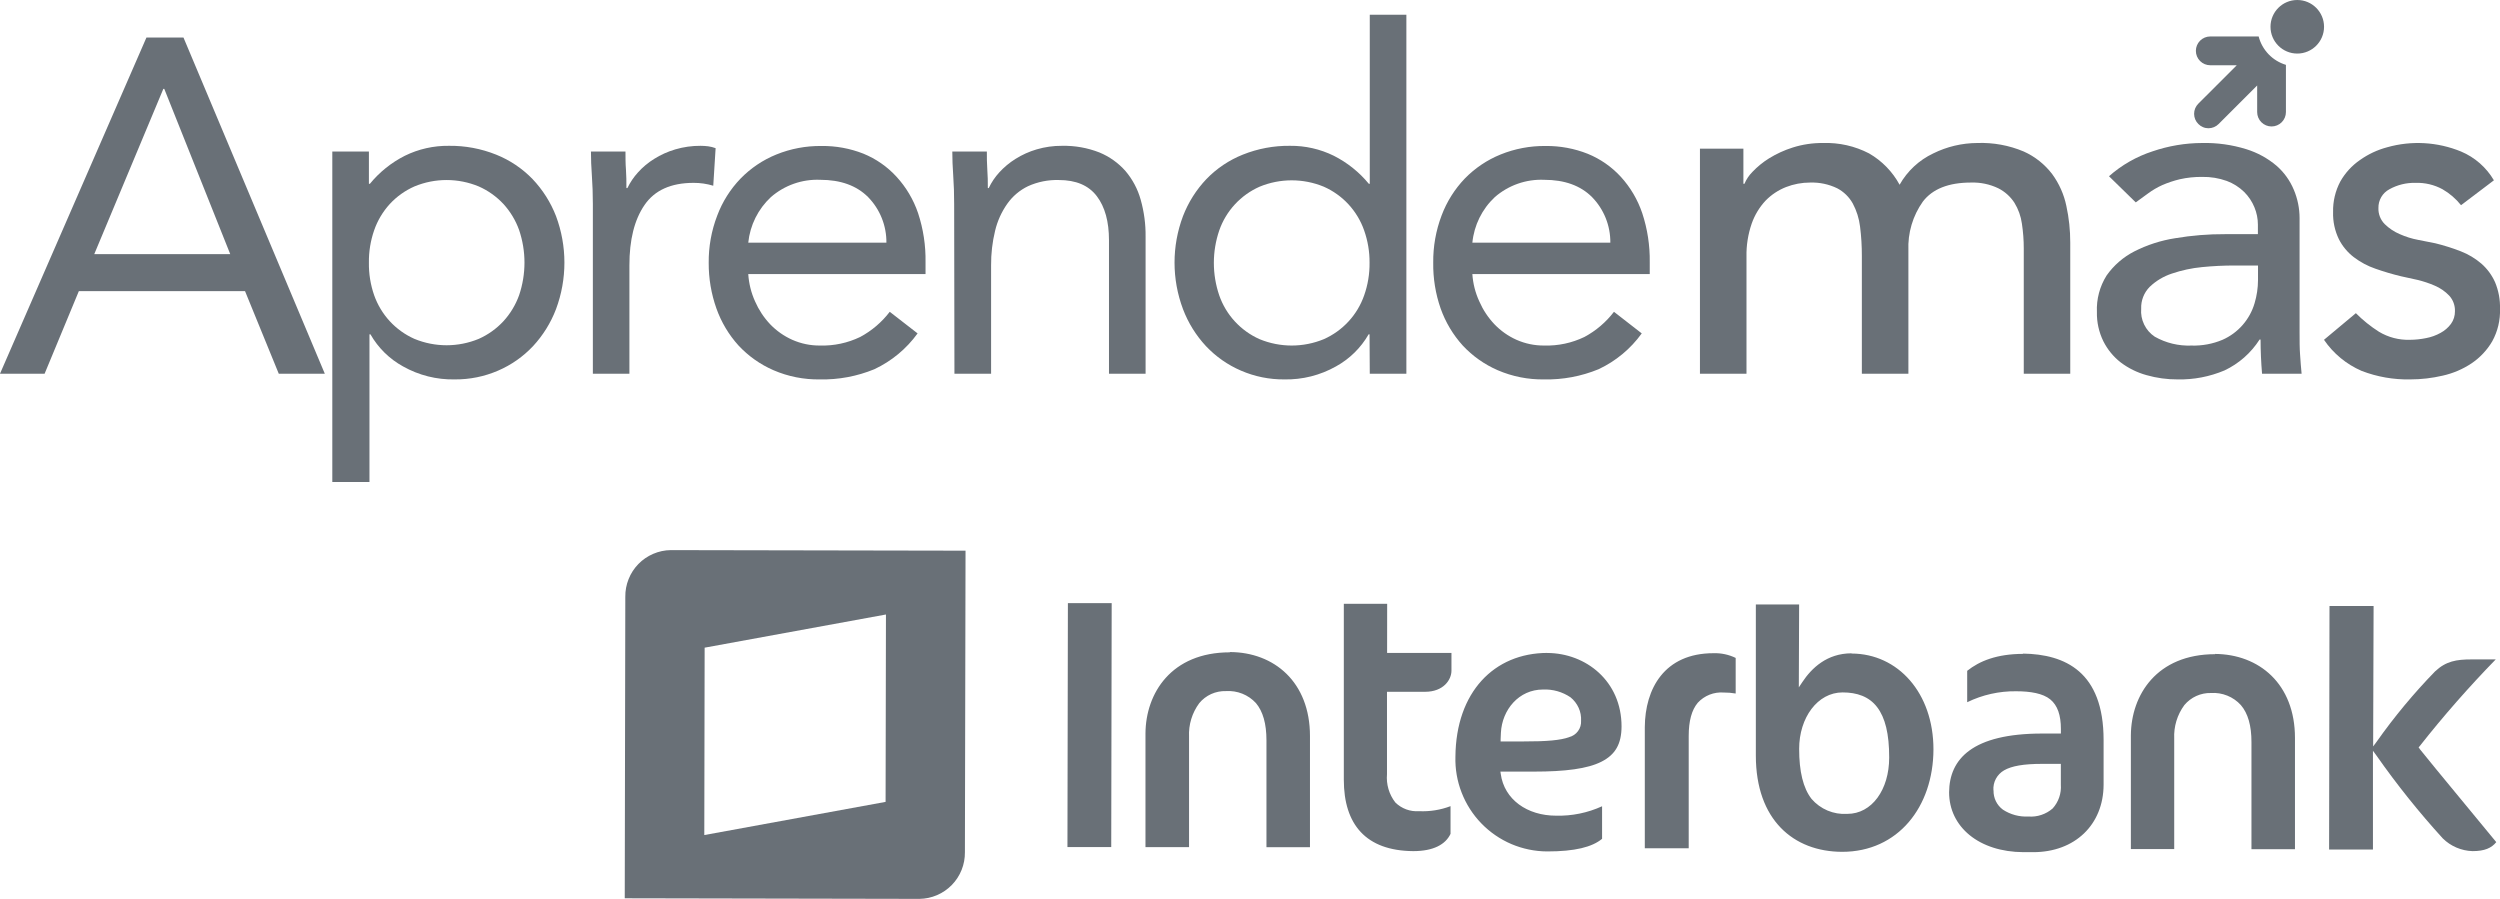 <svg width="89" height="32" viewBox="0 0 89 32" fill="none" xmlns="http://www.w3.org/2000/svg">
<g clip-path="url(#clip0_230_11830)">
<path d="M5.213 1.337H6.532L11.563 13.304H9.924L8.723 10.364H2.807L1.588 13.304H0L5.213 1.337ZM5.848 3.163H5.815L3.356 9.046H8.196L5.848 3.163Z" fill="#697077"/>
<path d="M11.83 5.394H13.133V6.544H13.168C13.508 6.128 13.932 5.788 14.411 5.546C14.9 5.305 15.439 5.184 15.983 5.191C16.558 5.184 17.129 5.291 17.663 5.505C18.151 5.7 18.593 5.997 18.958 6.374C19.32 6.755 19.604 7.203 19.794 7.693C20.193 8.761 20.193 9.937 19.794 11.006C19.608 11.494 19.33 11.941 18.975 12.324C18.624 12.696 18.201 12.993 17.731 13.195C17.245 13.405 16.721 13.511 16.192 13.507C15.547 13.521 14.91 13.361 14.348 13.044C13.863 12.778 13.462 12.382 13.188 11.902H13.153V17.159H11.83V5.394ZM13.133 9.349C13.127 9.743 13.19 10.135 13.319 10.508C13.44 10.851 13.629 11.166 13.875 11.434C14.122 11.702 14.421 11.916 14.754 12.064C15.486 12.367 16.31 12.367 17.043 12.064C17.375 11.916 17.674 11.703 17.922 11.436C18.168 11.167 18.358 10.851 18.481 10.508C18.735 9.756 18.735 8.942 18.481 8.191C18.358 7.847 18.168 7.531 17.922 7.262C17.674 6.996 17.375 6.783 17.043 6.637C16.31 6.333 15.486 6.333 14.754 6.637C14.422 6.783 14.123 6.996 13.877 7.262C13.629 7.534 13.439 7.853 13.319 8.201C13.191 8.57 13.128 8.959 13.133 9.349Z" fill="#697077"/>
<path d="M21.106 7.27C21.106 6.909 21.093 6.571 21.071 6.255C21.048 5.94 21.038 5.653 21.038 5.394H22.267C22.267 5.599 22.267 5.823 22.284 6.036C22.3 6.249 22.3 6.471 22.3 6.696H22.335C22.433 6.493 22.56 6.305 22.712 6.138C22.88 5.951 23.074 5.789 23.288 5.657C23.522 5.51 23.775 5.396 24.04 5.318C24.333 5.232 24.637 5.189 24.942 5.191C25.031 5.192 25.121 5.197 25.21 5.208C25.301 5.22 25.39 5.243 25.476 5.275L25.392 6.612C25.165 6.543 24.929 6.509 24.692 6.51C23.888 6.51 23.306 6.772 22.946 7.297C22.585 7.822 22.405 8.54 22.407 9.452V13.304H21.106V7.27Z" fill="#697077"/>
<path d="M32.666 11.869C32.27 12.418 31.74 12.856 31.128 13.144C30.513 13.397 29.853 13.521 29.189 13.507C28.621 13.516 28.057 13.405 27.535 13.179C27.065 12.975 26.642 12.676 26.292 12.301C25.945 11.918 25.678 11.47 25.505 10.983C25.32 10.462 25.227 9.912 25.23 9.359C25.224 8.785 25.326 8.215 25.532 7.678C25.716 7.185 26 6.735 26.365 6.356C26.726 5.986 27.158 5.695 27.636 5.501C28.145 5.294 28.691 5.191 29.24 5.197C29.752 5.19 30.26 5.283 30.736 5.47C31.185 5.653 31.587 5.933 31.914 6.29C32.258 6.664 32.519 7.105 32.683 7.586C32.869 8.15 32.959 8.741 32.949 9.335V9.757H26.638C26.66 10.093 26.741 10.422 26.88 10.729C27.012 11.032 27.195 11.309 27.423 11.549C27.646 11.78 27.911 11.965 28.203 12.096C28.514 12.234 28.85 12.304 29.189 12.301C29.685 12.316 30.177 12.211 30.623 11.996C31.034 11.776 31.392 11.47 31.675 11.1L32.666 11.869ZM31.556 8.64C31.562 8.034 31.328 7.45 30.904 7.016C30.494 6.606 29.926 6.401 29.199 6.401C28.558 6.374 27.93 6.594 27.445 7.016C26.988 7.441 26.701 8.018 26.638 8.64H31.556Z" fill="#697077"/>
<path d="M33.968 7.27C33.968 6.909 33.958 6.571 33.935 6.255C33.913 5.939 33.902 5.652 33.902 5.394H35.132C35.132 5.599 35.132 5.823 35.148 6.036C35.165 6.249 35.167 6.47 35.167 6.696H35.199C35.295 6.492 35.422 6.304 35.574 6.138C35.744 5.952 35.938 5.79 36.152 5.657C36.386 5.51 36.639 5.396 36.904 5.318C37.197 5.232 37.501 5.189 37.806 5.191C38.261 5.181 38.714 5.261 39.138 5.427C39.493 5.573 39.811 5.799 40.066 6.087C40.319 6.385 40.505 6.735 40.609 7.112C40.729 7.538 40.788 7.98 40.783 8.422V13.304H39.48V8.556C39.48 7.889 39.337 7.366 39.046 6.983C38.755 6.6 38.306 6.409 37.693 6.409C37.316 6.398 36.942 6.473 36.599 6.628C36.303 6.77 36.048 6.986 35.859 7.254C35.655 7.544 35.507 7.871 35.425 8.217C35.327 8.62 35.28 9.033 35.283 9.447V13.304H33.978L33.968 7.27Z" fill="#697077"/>
<path d="M48.756 11.902H48.723C48.448 12.382 48.046 12.777 47.561 13.044C46.999 13.361 46.362 13.521 45.717 13.507C45.189 13.511 44.665 13.405 44.18 13.195C43.71 12.993 43.286 12.697 42.934 12.324C42.578 11.942 42.3 11.494 42.115 11.006C41.713 9.938 41.713 8.76 42.115 7.693C42.304 7.203 42.587 6.755 42.949 6.374C43.314 5.996 43.756 5.7 44.244 5.505C44.778 5.291 45.349 5.184 45.924 5.191C46.465 5.185 47 5.307 47.485 5.546C47.965 5.789 48.39 6.129 48.731 6.544H48.764V0.525H50.067V13.304H48.764L48.756 11.902ZM48.756 9.349C48.759 8.958 48.693 8.57 48.563 8.201C48.443 7.858 48.253 7.543 48.007 7.275C47.76 7.008 47.461 6.794 47.129 6.647C46.396 6.344 45.573 6.344 44.84 6.647C44.508 6.794 44.209 7.008 43.962 7.275C43.715 7.543 43.526 7.858 43.406 8.201C43.149 8.952 43.149 9.767 43.406 10.518C43.526 10.861 43.715 11.177 43.962 11.444C44.209 11.712 44.507 11.926 44.84 12.074C45.573 12.377 46.396 12.377 47.129 12.074C47.462 11.926 47.76 11.712 48.007 11.444C48.254 11.177 48.443 10.861 48.563 10.518C48.696 10.143 48.761 9.747 48.756 9.349Z" fill="#697077"/>
<path d="M58.446 11.869C58.051 12.418 57.522 12.857 56.91 13.144C56.295 13.397 55.635 13.521 54.971 13.507C54.403 13.516 53.839 13.404 53.317 13.179C52.847 12.975 52.424 12.676 52.074 12.301C51.727 11.918 51.46 11.47 51.287 10.983C51.104 10.458 51.015 9.905 51.023 9.349C51.017 8.775 51.118 8.205 51.322 7.668C51.506 7.179 51.787 6.733 52.147 6.356C52.508 5.986 52.94 5.695 53.418 5.501C53.927 5.294 54.473 5.191 55.022 5.197C55.537 5.191 56.048 5.286 56.526 5.476C56.974 5.659 57.376 5.939 57.703 6.296C58.043 6.669 58.301 7.108 58.463 7.586C58.649 8.15 58.74 8.741 58.731 9.335V9.757H52.416C52.438 10.093 52.521 10.421 52.662 10.727C52.794 11.03 52.977 11.307 53.205 11.547C53.427 11.778 53.692 11.965 53.985 12.096C54.296 12.234 54.632 12.304 54.971 12.301C55.467 12.316 55.959 12.211 56.405 11.996C56.816 11.776 57.174 11.47 57.457 11.1L58.446 11.869ZM57.328 8.64C57.334 8.033 57.099 7.449 56.676 7.016C56.266 6.606 55.698 6.401 54.971 6.401C54.329 6.374 53.702 6.594 53.217 7.016C52.761 7.442 52.477 8.019 52.416 8.64H57.328Z" fill="#697077"/>
<path d="M60.518 5.292H62.065V6.544H62.102C62.168 6.386 62.265 6.242 62.386 6.12C62.562 5.935 62.76 5.773 62.977 5.638C63.242 5.475 63.526 5.344 63.823 5.251C64.171 5.141 64.535 5.087 64.901 5.091C65.47 5.072 66.034 5.199 66.54 5.462C66.998 5.726 67.374 6.112 67.626 6.577C67.9 6.09 68.318 5.701 68.823 5.462C69.309 5.221 69.845 5.094 70.388 5.091C70.956 5.07 71.522 5.173 72.046 5.394C72.445 5.573 72.793 5.849 73.058 6.198C73.305 6.535 73.477 6.921 73.562 7.33C73.656 7.76 73.702 8.199 73.701 8.64V13.304H72.046V8.843C72.046 8.548 72.024 8.254 71.98 7.963C71.944 7.699 71.853 7.446 71.714 7.219C71.572 7 71.375 6.822 71.142 6.704C70.838 6.558 70.504 6.488 70.167 6.499C69.37 6.499 68.799 6.725 68.454 7.176C68.094 7.683 67.913 8.295 67.939 8.917V13.304H66.282V9.113C66.283 8.763 66.262 8.413 66.218 8.066C66.183 7.779 66.096 7.501 65.96 7.246C65.832 7.015 65.64 6.827 65.407 6.704C65.106 6.558 64.774 6.488 64.439 6.499C64.147 6.499 63.856 6.553 63.583 6.659C63.309 6.767 63.061 6.931 62.856 7.141C62.635 7.377 62.467 7.656 62.36 7.961C62.23 8.339 62.167 8.737 62.175 9.136V13.304H60.518V5.292Z" fill="#697077"/>
<path d="M75.08 6.274C75.532 5.874 76.062 5.572 76.636 5.386C77.202 5.193 77.796 5.093 78.394 5.091C78.926 5.079 79.457 5.153 79.965 5.31C80.361 5.432 80.729 5.633 81.045 5.901C81.313 6.135 81.523 6.427 81.66 6.756C81.794 7.073 81.864 7.415 81.865 7.76V11.85C81.865 12.133 81.865 12.392 81.883 12.63C81.902 12.867 81.912 13.091 81.937 13.304H80.529C80.495 12.894 80.477 12.489 80.476 12.088H80.441C80.136 12.565 79.704 12.945 79.193 13.187C78.665 13.41 78.097 13.519 77.525 13.507C77.15 13.509 76.777 13.458 76.416 13.355C76.083 13.263 75.77 13.109 75.494 12.9C75.236 12.698 75.026 12.441 74.879 12.148C74.721 11.825 74.642 11.468 74.65 11.108C74.63 10.649 74.751 10.195 74.996 9.806C75.25 9.446 75.588 9.152 75.98 8.951C76.438 8.718 76.931 8.559 77.439 8.48C78.028 8.381 78.624 8.333 79.222 8.336H80.381V7.996C80.381 7.785 80.339 7.576 80.258 7.381C80.174 7.175 80.049 6.988 79.89 6.831C79.714 6.66 79.505 6.528 79.275 6.442C78.993 6.341 78.695 6.292 78.396 6.298C78.127 6.295 77.859 6.323 77.597 6.382C77.386 6.433 77.18 6.502 76.982 6.587C76.802 6.668 76.631 6.768 76.472 6.885C76.32 6.998 76.172 7.104 76.033 7.205L75.08 6.274ZM79.543 9.452C79.168 9.452 78.783 9.47 78.392 9.509C78.027 9.544 77.667 9.621 77.32 9.739C77.024 9.836 76.754 9.997 76.529 10.212C76.428 10.314 76.349 10.436 76.297 10.569C76.245 10.703 76.22 10.846 76.226 10.989C76.21 11.184 76.246 11.378 76.332 11.554C76.416 11.729 76.547 11.878 76.709 11.986C77.106 12.211 77.559 12.32 78.015 12.302C78.394 12.314 78.772 12.244 79.121 12.097C79.395 11.976 79.639 11.797 79.836 11.572C80.033 11.347 80.179 11.082 80.263 10.795C80.343 10.529 80.384 10.252 80.385 9.974V9.452H79.543Z" fill="#697077"/>
<path d="M87.613 7.305C87.43 7.076 87.207 6.883 86.953 6.737C86.658 6.577 86.327 6.499 85.992 6.51C85.668 6.501 85.347 6.58 85.064 6.737C84.943 6.801 84.842 6.897 84.773 7.015C84.704 7.134 84.669 7.269 84.672 7.406C84.668 7.512 84.686 7.617 84.725 7.716C84.764 7.815 84.823 7.905 84.898 7.98C85.052 8.131 85.234 8.252 85.433 8.336C85.644 8.43 85.865 8.499 86.092 8.541L86.695 8.66C87.004 8.736 87.308 8.832 87.605 8.947C87.873 9.051 88.122 9.2 88.34 9.388C88.547 9.57 88.712 9.795 88.824 10.046C88.949 10.346 89.009 10.669 89 10.993C89.014 11.396 88.919 11.795 88.725 12.148C88.543 12.462 88.291 12.73 87.99 12.933C87.678 13.142 87.331 13.29 86.965 13.372C86.585 13.461 86.195 13.507 85.803 13.507C85.213 13.519 84.625 13.416 84.074 13.204C83.531 12.969 83.066 12.585 82.734 12.097L83.869 11.149C84.117 11.399 84.392 11.62 84.689 11.809C85.021 12.009 85.404 12.109 85.791 12.097C85.984 12.096 86.177 12.076 86.367 12.037C86.549 12.003 86.724 11.94 86.885 11.85C87.03 11.772 87.156 11.663 87.254 11.531C87.349 11.4 87.398 11.243 87.396 11.082C87.404 10.876 87.33 10.675 87.191 10.524C87.046 10.371 86.87 10.251 86.676 10.169C86.478 10.083 86.272 10.014 86.062 9.964C85.844 9.913 85.652 9.872 85.484 9.837C85.173 9.763 84.867 9.672 84.566 9.566C84.289 9.472 84.03 9.333 83.797 9.156C83.573 8.985 83.39 8.765 83.263 8.513C83.118 8.212 83.048 7.882 83.058 7.549C83.049 7.17 83.138 6.795 83.316 6.46C83.488 6.157 83.726 5.896 84.013 5.698C84.306 5.49 84.634 5.336 84.982 5.243C85.851 4.997 86.777 5.051 87.613 5.394C88.103 5.6 88.514 5.96 88.783 6.419L87.613 7.305Z" fill="#697077"/>
<path d="M80.408 1.298H78.685C78.549 1.298 78.419 1.352 78.323 1.448C78.227 1.544 78.173 1.674 78.173 1.81C78.173 1.946 78.227 2.077 78.323 2.173C78.419 2.269 78.549 2.323 78.685 2.323H79.629L78.261 3.69C78.213 3.738 78.175 3.794 78.149 3.856C78.124 3.918 78.11 3.985 78.11 4.052C78.11 4.12 78.124 4.186 78.149 4.248C78.175 4.31 78.213 4.367 78.261 4.414C78.308 4.462 78.364 4.5 78.426 4.526C78.488 4.553 78.554 4.566 78.621 4.566C78.689 4.566 78.755 4.552 78.818 4.526C78.88 4.5 78.936 4.462 78.984 4.414L80.355 3.043V3.99C80.355 4.126 80.409 4.256 80.505 4.352C80.601 4.448 80.731 4.502 80.867 4.502C81.003 4.502 81.133 4.448 81.229 4.352C81.325 4.256 81.379 4.126 81.379 3.99V2.309C81.144 2.238 80.931 2.108 80.761 1.931C80.591 1.754 80.469 1.536 80.408 1.298Z" fill="#697077"/>
<path d="M81.783 1.907C82.309 1.907 82.736 1.48 82.736 0.953C82.736 0.427 82.309 0 81.783 0C81.257 0 80.83 0.427 80.83 0.953C80.83 1.48 81.257 1.907 81.783 1.907Z" fill="#697077"/>
<path d="M86.139 26.653L86.102 26.608L86.139 26.565C86.987 25.488 87.892 24.457 88.848 23.475H87.992C87.451 23.475 87.078 23.535 86.686 23.904C85.93 24.682 85.235 25.518 84.609 26.405L84.484 26.573L84.5 21.573H82.93L82.916 30.243H84.477V26.727L84.602 26.897C85.325 27.929 86.113 28.914 86.961 29.845C87.244 30.126 87.624 30.288 88.022 30.3C88.453 30.3 88.697 30.19 88.867 29.98C88.438 29.451 86.66 27.315 86.133 26.653" fill="#697077"/>
<path d="M55.092 23.244C53.186 23.244 51.832 24.646 51.813 26.934C51.8 27.372 51.875 27.808 52.034 28.216C52.192 28.624 52.43 28.997 52.735 29.312C53.039 29.626 53.403 29.877 53.806 30.049C54.209 30.22 54.642 30.309 55.08 30.311C56.065 30.311 56.678 30.157 57.034 29.862V28.703C56.52 28.938 55.96 29.052 55.395 29.038C54.371 29.038 53.551 28.465 53.426 27.549L53.414 27.469H54.604C55.723 27.469 56.514 27.369 57.012 27.116C57.51 26.864 57.725 26.481 57.727 25.862C57.727 24.25 56.461 23.25 55.08 23.246M55.862 26.243C55.553 26.354 55.057 26.397 54.254 26.395H53.422V26.319L53.432 26.087C53.473 25.267 54.072 24.546 54.932 24.547C55.279 24.532 55.622 24.629 55.91 24.824C56.034 24.924 56.133 25.052 56.199 25.197C56.265 25.342 56.295 25.501 56.286 25.661C56.294 25.793 56.255 25.923 56.176 26.029C56.098 26.136 55.984 26.211 55.856 26.243M58.555 25.892V30.198H60.118V26.198C60.118 25.663 60.225 25.275 60.44 25.019C60.556 24.892 60.7 24.794 60.86 24.73C61.02 24.667 61.193 24.641 61.364 24.654C61.507 24.653 61.65 24.665 61.79 24.689V23.422C61.544 23.303 61.273 23.245 60.999 23.254C59.249 23.254 58.563 24.523 58.555 25.886M38.001 30.155H39.56L39.576 21.472H38.017L38.001 30.155ZM43.781 23.223C41.699 23.223 40.787 24.679 40.779 26.11V30.159H42.33V26.227C42.31 25.799 42.438 25.378 42.693 25.033C42.808 24.893 42.954 24.782 43.119 24.707C43.285 24.633 43.465 24.597 43.646 24.603C43.844 24.59 44.042 24.622 44.227 24.695C44.411 24.769 44.577 24.883 44.711 25.029C44.961 25.325 45.086 25.765 45.086 26.356V30.161H46.635V26.204C46.635 24.275 45.355 23.219 43.785 23.213M49.383 21.495H47.84V27.76C47.84 29.349 48.625 30.288 50.313 30.3C51.031 30.3 51.461 30.063 51.639 29.685V28.699C51.281 28.835 50.899 28.896 50.516 28.878C50.362 28.889 50.207 28.867 50.062 28.814C49.917 28.76 49.784 28.677 49.674 28.568C49.451 28.282 49.345 27.921 49.377 27.559V24.628H50.731C51.391 24.628 51.67 24.199 51.672 23.879V23.244H49.381L49.383 21.495ZM78.861 23.289C76.777 23.289 75.868 24.744 75.859 26.177V30.227H77.402V26.294C77.382 25.867 77.509 25.445 77.763 25.101C77.879 24.962 78.024 24.852 78.188 24.777C78.352 24.703 78.531 24.666 78.712 24.671C78.91 24.658 79.108 24.69 79.293 24.765C79.477 24.839 79.642 24.954 79.775 25.101C80.027 25.394 80.154 25.833 80.152 26.425V30.231H81.701V26.272C81.701 24.343 80.421 23.289 78.851 23.28M65.915 23.258C65.04 23.258 64.493 23.785 64.163 24.283L64.038 24.47L64.049 21.519H62.508V26.899C62.508 29.185 63.846 30.321 65.581 30.325C67.567 30.325 68.825 28.728 68.831 26.678C68.831 24.669 67.569 23.27 65.915 23.266M65.755 28.974C65.518 28.989 65.28 28.948 65.061 28.856C64.841 28.763 64.646 28.621 64.491 28.441C64.192 28.058 64.049 27.461 64.05 26.657C64.05 25.552 64.704 24.65 65.596 24.65C66.112 24.65 66.538 24.798 66.825 25.173C67.112 25.548 67.257 26.122 67.255 26.971C67.255 28.109 66.641 28.976 65.761 28.974M72.03 23.278C71.085 23.278 70.466 23.535 70.032 23.881V24.999C70.575 24.735 71.172 24.601 71.776 24.609C72.286 24.609 72.728 24.685 72.989 24.898C73.249 25.111 73.368 25.458 73.368 25.954V26.114H72.704C70.218 26.114 69.397 27.018 69.388 28.205C69.388 29.435 70.45 30.331 72.04 30.337H72.382C73.864 30.337 74.884 29.361 74.888 27.934V26.343C74.888 23.914 73.519 23.291 72.019 23.268M70.966 28.135C70.956 27.993 70.986 27.851 71.053 27.725C71.121 27.599 71.222 27.495 71.345 27.424C71.618 27.268 72.04 27.194 72.689 27.194H73.366V27.934C73.377 28.088 73.357 28.242 73.307 28.388C73.257 28.533 73.178 28.667 73.075 28.781C72.957 28.884 72.82 28.962 72.672 29.011C72.524 29.061 72.368 29.08 72.212 29.068C71.891 29.085 71.573 29 71.304 28.824C71.197 28.745 71.11 28.641 71.052 28.521C70.994 28.401 70.966 28.269 70.97 28.135" fill="#697077"/>
<path d="M23.88 19.584C23.665 19.586 23.452 19.632 23.254 19.717C23.056 19.802 22.876 19.925 22.726 20.079C22.576 20.234 22.457 20.416 22.378 20.617C22.298 20.817 22.258 21.031 22.261 21.247L22.241 31.979L32.732 32C32.947 31.997 33.16 31.952 33.358 31.867C33.556 31.782 33.735 31.659 33.885 31.505C34.035 31.351 34.154 31.169 34.234 30.968C34.314 30.768 34.353 30.555 34.351 30.339L34.373 19.604L23.88 19.584ZM31.527 28.547L25.073 29.728L25.085 23.057L31.54 21.876L31.527 28.547Z" fill="#697077"/>
</g>
<defs>
<clipPath id="clip0_230_11830">
<rect width="89" height="32" fill="white"/>
</clipPath>
</defs>
</svg>
